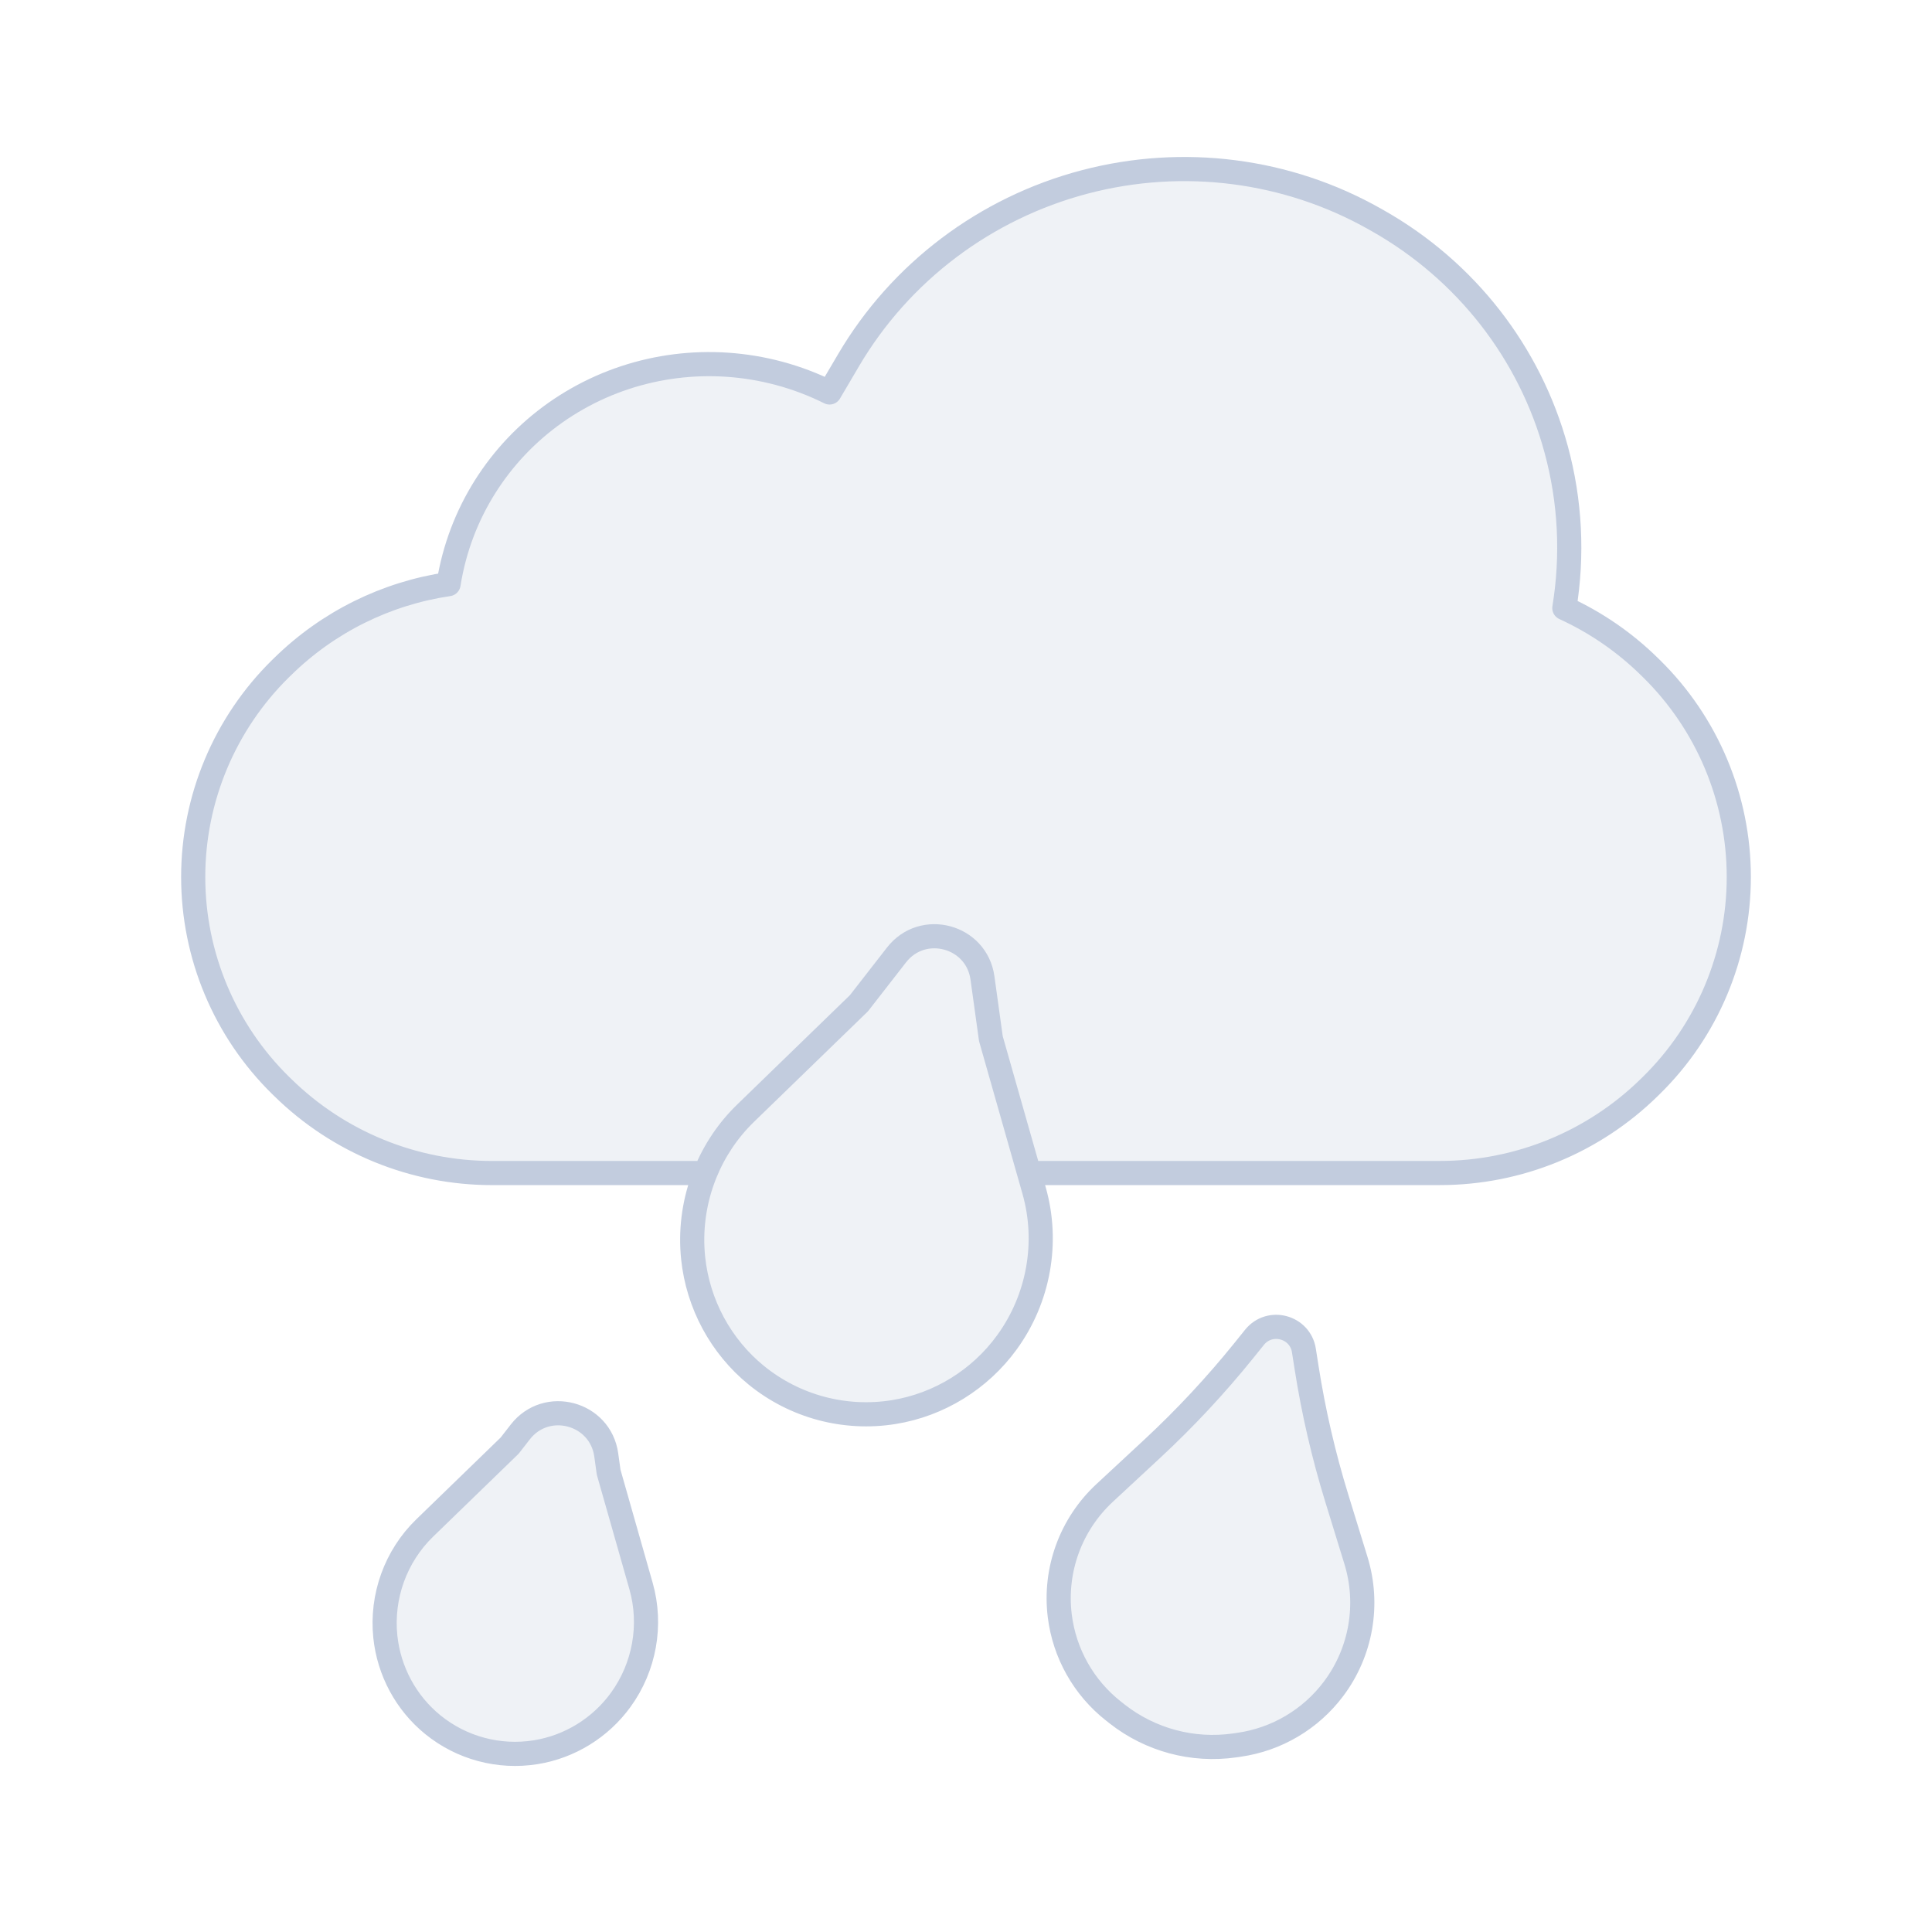 <svg width="80" height="80" viewBox="0 0 80 80" fill="none" xmlns="http://www.w3.org/2000/svg">
  <path d="M64.434 18.594C63.344 14.6 60.695 11.205 57.064 9.147L56.937 9.075C53.306 7.017 48.986 6.463 44.917 7.533C40.799 8.616 37.277 11.274 35.136 14.916L34.35 16.251C33.686 15.92 32.985 15.654 32.258 15.459C29.435 14.703 26.431 15.08 23.909 16.51C21.387 17.939 19.552 20.303 18.808 23.081C18.71 23.448 18.632 23.817 18.573 24.188C15.996 24.567 13.587 25.753 11.706 27.6L11.623 27.68C9.306 29.956 8 33.067 8 36.315C8 39.562 9.306 42.674 11.623 44.949L11.706 45.029C14.019 47.3 17.131 48.573 20.373 48.573H23.213L23.22 48.573H29.204C29.579 47.65 30.142 46.803 30.873 46.095L35.566 41.543L37.123 39.542C38.209 38.146 40.44 38.743 40.682 40.496L41.03 43.007L42.613 48.573H56.781C56.787 48.573 56.792 48.572 56.798 48.572C56.802 48.572 56.807 48.572 56.811 48.572H59.627C62.869 48.572 65.981 47.299 68.294 45.028L68.376 44.948C70.694 42.673 72 39.561 72 36.314C72 33.066 70.694 29.954 68.376 27.679L68.294 27.599C67.261 26.584 66.068 25.769 64.776 25.178C65.132 23.001 65.025 20.757 64.434 18.594Z" fill="#C2CCDE" fill-opacity="0.25" />
  <path d="M37.123 39.542C38.209 38.146 40.44 38.743 40.682 40.496L41.03 43.007L42.819 49.296C43.43 51.445 43.01 53.771 41.697 55.58C40.578 57.122 38.885 58.17 37.004 58.472C34.979 58.797 32.912 58.243 31.321 56.95C29.843 55.747 28.9 53.992 28.702 52.098C28.47 49.875 29.269 47.65 30.873 46.095L35.566 41.543L37.123 39.542Z" fill="#C2CCDE" fill-opacity="0.25" />
  <path d="M51.947 55.374C52.578 54.593 53.837 54.93 53.992 55.922L54.103 56.63C54.389 58.459 54.807 60.264 55.352 62.034L56.146 64.612C56.707 66.432 56.362 68.411 55.218 69.933C54.271 71.193 52.863 72.026 51.302 72.248L51.115 72.275C49.388 72.52 47.636 72.051 46.263 70.975L46.114 70.858C44.874 69.885 44.071 68.46 43.881 66.895C43.651 65.005 44.342 63.119 45.737 61.823L47.715 59.987C49.071 58.728 50.335 57.372 51.498 55.932L51.947 55.374Z" fill="#C2CCDE" fill-opacity="0.25" />
  <path d="M21.544 59.294C22.631 57.898 24.861 58.495 25.104 60.248L25.202 60.958L26.544 65.674C27.002 67.286 26.687 69.031 25.703 70.387C24.864 71.543 23.593 72.33 22.182 72.556C20.664 72.8 19.113 72.385 17.92 71.414C16.812 70.513 16.105 69.197 15.956 67.775C15.782 66.109 16.381 64.44 17.584 63.273L21.104 59.86L21.544 59.294Z" fill="#C2CCDE" fill-opacity="0.25" />
  <path d="M30.873 46.095C30.142 46.803 29.579 47.65 29.204 48.573H23.22L23.213 48.573H20.373C17.131 48.573 14.019 47.3 11.706 45.029L11.623 44.949C9.306 42.674 8 39.562 8 36.315C8 33.067 9.306 29.956 11.623 27.68L11.706 27.6C13.587 25.753 15.996 24.567 18.573 24.188C18.632 23.817 18.71 23.448 18.808 23.081C19.552 20.303 21.387 17.939 23.909 16.51C26.431 15.08 29.435 14.703 32.258 15.459C32.985 15.654 33.686 15.92 34.35 16.251L35.136 14.916C37.277 11.274 40.799 8.616 44.917 7.533C48.986 6.463 53.306 7.017 56.937 9.075L57.064 9.147C60.695 11.205 63.344 14.6 64.434 18.594C65.025 20.757 65.132 23.001 64.776 25.178C66.068 25.769 67.261 26.584 68.294 27.599L68.376 27.679C70.694 29.954 72 33.066 72 36.314C72 39.561 70.694 42.673 68.376 44.948L68.294 45.028C65.981 47.299 62.869 48.572 59.627 48.572H56.811C56.807 48.572 56.802 48.572 56.798 48.572C56.792 48.572 56.787 48.573 56.781 48.573H42.613L41.03 43.007M30.873 46.095L35.566 41.543L37.123 39.542C38.209 38.146 40.44 38.743 40.682 40.496L41.03 43.007M30.873 46.095C29.269 47.65 28.47 49.875 28.702 52.098C28.9 53.992 29.843 55.747 31.321 56.95C32.912 58.243 34.979 58.797 37.004 58.472C38.885 58.17 40.578 57.122 41.697 55.58C43.01 53.771 43.43 51.445 42.819 49.296L41.03 43.007M47.715 59.987L45.737 61.823C44.342 63.119 43.651 65.005 43.881 66.895C44.071 68.46 44.874 69.885 46.114 70.858L46.263 70.975C47.636 72.051 49.388 72.52 51.115 72.275L51.302 72.248C52.863 72.026 54.271 71.193 55.218 69.933C56.362 68.411 56.707 66.432 56.146 64.612L55.352 62.034C54.807 60.264 54.389 58.459 54.103 56.63L53.992 55.922C53.837 54.93 52.578 54.593 51.947 55.374L51.498 55.932C50.335 57.372 49.071 58.728 47.715 59.987ZM25.202 60.958L26.544 65.674C27.002 67.286 26.687 69.031 25.703 70.387C24.864 71.543 23.593 72.33 22.182 72.556C20.664 72.8 19.113 72.385 17.92 71.414C16.812 70.513 16.105 69.197 15.956 67.775C15.782 66.109 16.381 64.44 17.584 63.273L21.104 59.86L21.544 59.294C22.631 57.898 24.861 58.495 25.104 60.248L25.202 60.958Z" stroke="#C2CCDE" stroke-linecap="round" stroke-linejoin="round" />
</svg>